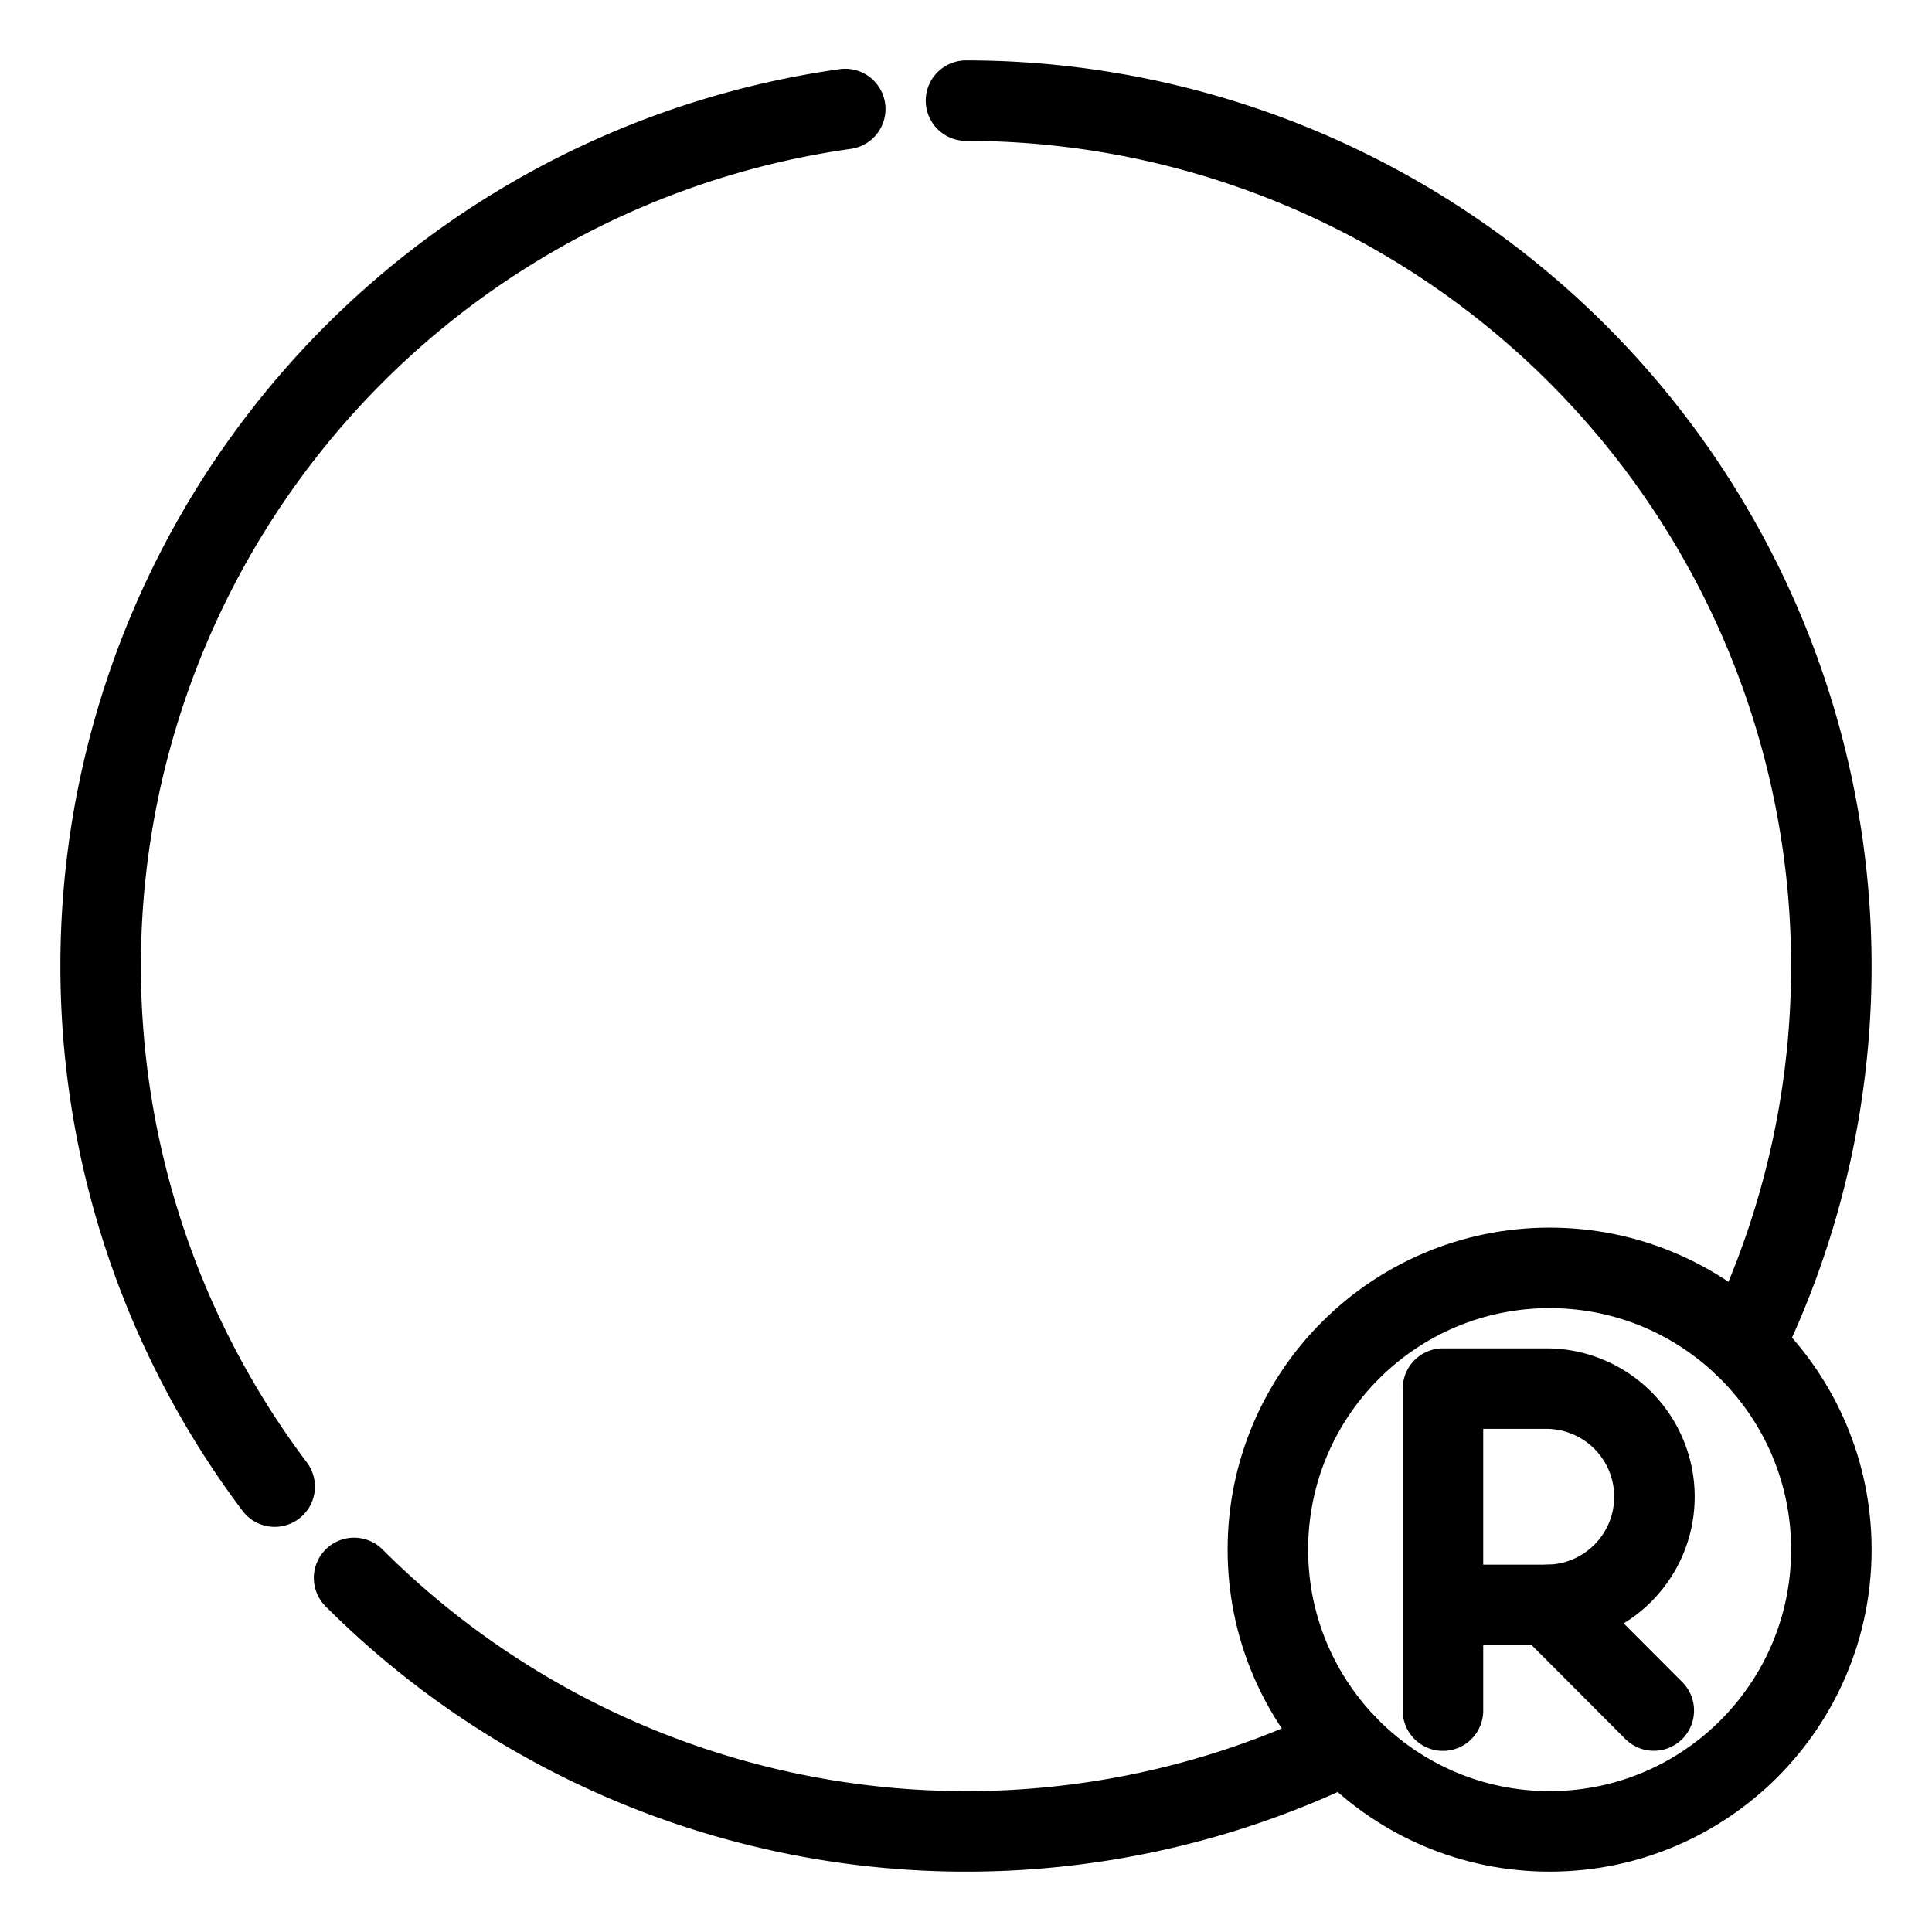 <svg xmlns="http://www.w3.org/2000/svg" viewBox="0 0 48 48"><defs><style>.a{stroke-width:2px;stroke-width:2px;fill:none;stroke:#000;stroke-linecap:round;stroke-linejoin:round;}</style></defs><path class="a" d="M6.824,36.934A21.504,21.504,0,0,1,21,2.708"/><path class="a" d="M33.431,43.327A21.517,21.517,0,0,1,8.797,39.203"/><path class="a" d="M24,2.5A21.509,21.509,0,0,1,43.326,33.431"/><circle class="a" cx="38.5" cy="38.5" r="7"/><path class="a" d="M35.85,42.5v-8h2.619a2.687,2.687,0,0,1,0,5.373H35.85"/><line class="a" x1="38.469" y1="39.873" x2="41.088" y2="42.498"/></svg>